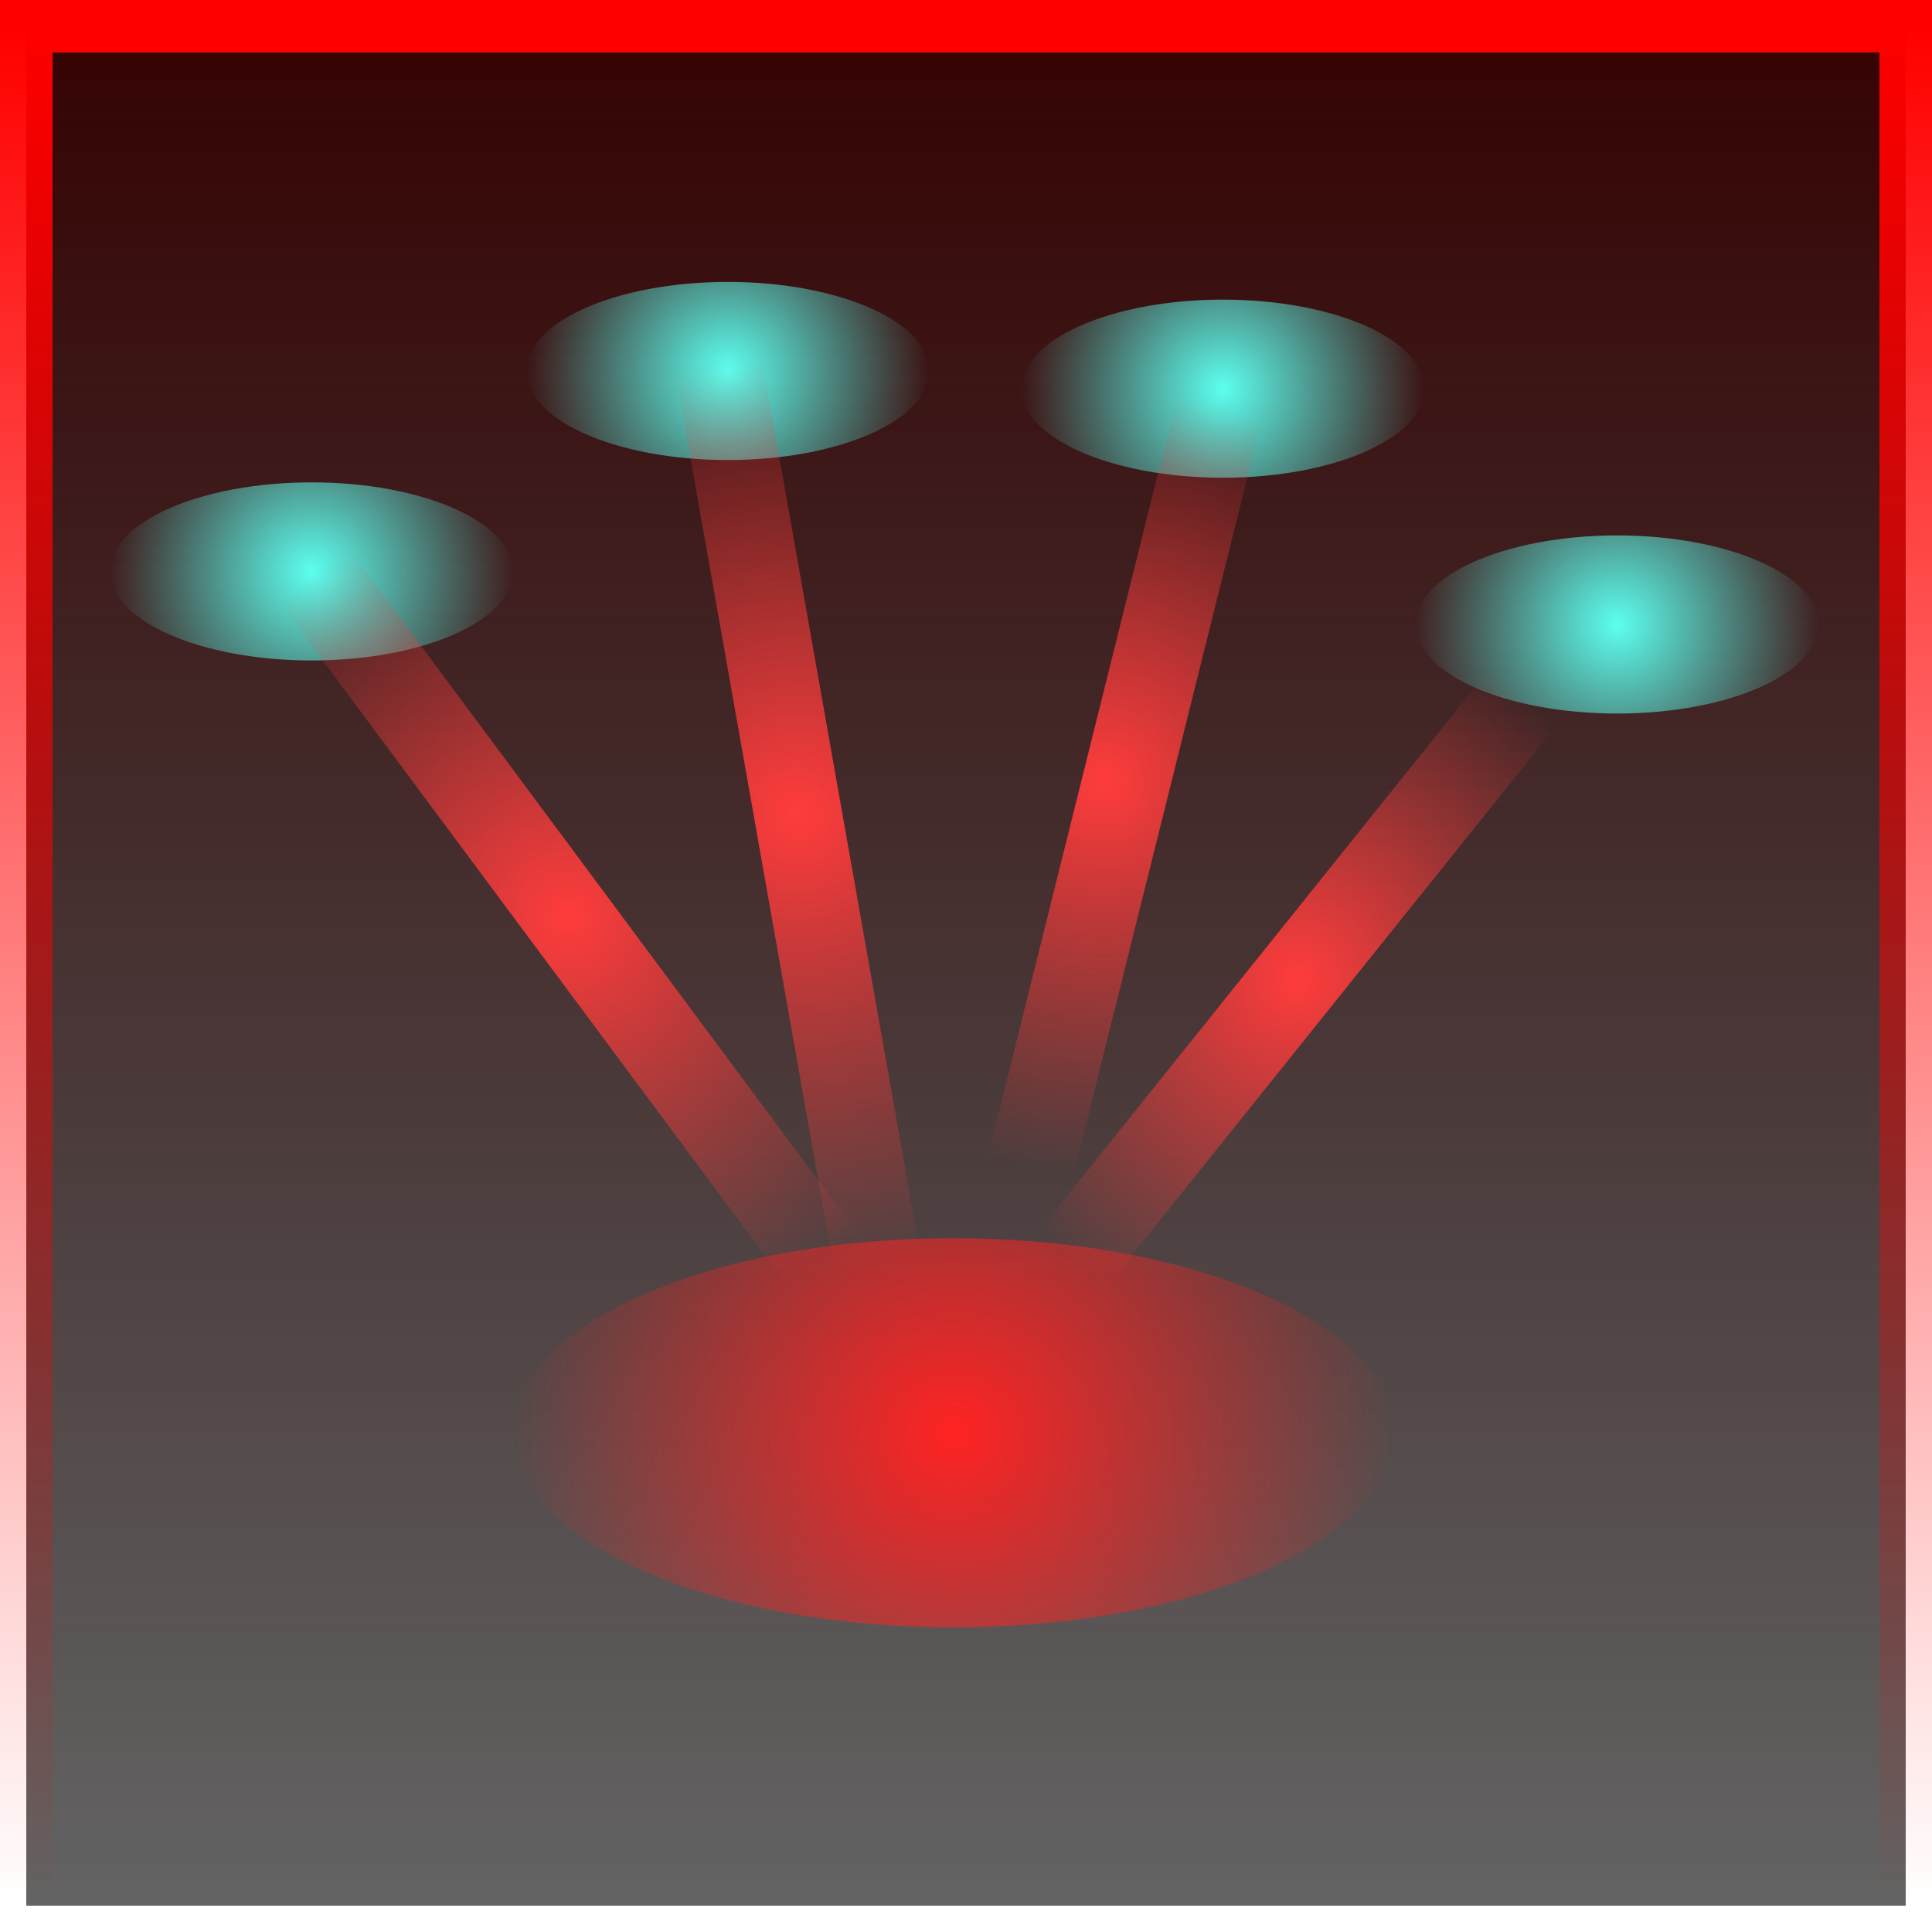<svg version="1.1" xmlns="http://www.w3.org/2000/svg" xmlns:xlink="http://www.w3.org/1999/xlink" width="55.125" height="55.125" viewBox="0,0,55.125,55.125"><defs><linearGradient x1="240" y1="153.188" x2="240" y2="206.812" gradientUnits="userSpaceOnUse" id="color-1"><stop offset="0" stop-color="#360202"/><stop offset="1" stop-color="#000000" stop-opacity="0.609"/></linearGradient><linearGradient x1="240" y1="153.188" x2="240" y2="206.812" gradientUnits="userSpaceOnUse" id="color-2"><stop offset="0" stop-color="#ff0000"/><stop offset="1" stop-color="#ff0000" stop-opacity="0"/></linearGradient><radialGradient cx="239.642" cy="193.319" r="12.562" gradientUnits="userSpaceOnUse" id="color-3"><stop offset="0" stop-color="#ff2323"/><stop offset="1" stop-color="#ff2323" stop-opacity="0"/></radialGradient><linearGradient x1="239.642" y1="187.768" x2="239.642" y2="198.869" gradientUnits="userSpaceOnUse" id="color-4"><stop offset="0" stop-color="#ff0000" stop-opacity="0"/><stop offset="1" stop-color="#ff0000" stop-opacity="0"/></linearGradient><radialGradient cx="221.329" cy="168.742" r="5.75" gradientUnits="userSpaceOnUse" id="color-5"><stop offset="0" stop-color="#5cffef"/><stop offset="1" stop-color="#5cffef" stop-opacity="0"/></radialGradient><linearGradient x1="221.329" y1="166.202" x2="221.329" y2="171.283" gradientUnits="userSpaceOnUse" id="color-6"><stop offset="0" stop-color="#ff0000" stop-opacity="0"/><stop offset="1" stop-color="#ff0000" stop-opacity="0"/></linearGradient><radialGradient cx="233.204" cy="163.023" r="5.75" gradientUnits="userSpaceOnUse" id="color-7"><stop offset="0" stop-color="#5cffef"/><stop offset="1" stop-color="#5cffef" stop-opacity="0"/></radialGradient><linearGradient x1="233.204" y1="160.482" x2="233.204" y2="165.564" gradientUnits="userSpaceOnUse" id="color-8"><stop offset="0" stop-color="#ff0000" stop-opacity="0"/><stop offset="1" stop-color="#ff0000" stop-opacity="0"/></linearGradient><radialGradient cx="247.329" cy="163.528" r="5.75" gradientUnits="userSpaceOnUse" id="color-9"><stop offset="0" stop-color="#5cffef"/><stop offset="1" stop-color="#5cffef" stop-opacity="0"/></radialGradient><linearGradient x1="247.329" y1="160.987" x2="247.329" y2="166.069" gradientUnits="userSpaceOnUse" id="color-10"><stop offset="0" stop-color="#ff0000" stop-opacity="0"/><stop offset="1" stop-color="#ff0000" stop-opacity="0"/></linearGradient><radialGradient cx="258.579" cy="170.256" r="5.75" gradientUnits="userSpaceOnUse" id="color-11"><stop offset="0" stop-color="#5cffef"/><stop offset="1" stop-color="#5cffef" stop-opacity="0"/></radialGradient><linearGradient x1="258.579" y1="167.716" x2="258.579" y2="172.797" gradientUnits="userSpaceOnUse" id="color-12"><stop offset="0" stop-color="#ff0000" stop-opacity="0"/><stop offset="1" stop-color="#ff0000" stop-opacity="0"/></linearGradient><radialGradient cx="228.642" cy="178.6" r="12.188" gradientUnits="userSpaceOnUse" id="color-13"><stop offset="0" stop-color="#ff3c3c"/><stop offset="1" stop-color="#ff3c3c" stop-opacity="0"/></radialGradient><radialGradient cx="235.204" cy="175.657" r="13.125" gradientUnits="userSpaceOnUse" id="color-14"><stop offset="0" stop-color="#ff3c3c"/><stop offset="1" stop-color="#ff3c3c" stop-opacity="0"/></radialGradient><radialGradient cx="243.954" cy="174.731" r="11.188" gradientUnits="userSpaceOnUse" id="color-15"><stop offset="0" stop-color="#ff3c3c"/><stop offset="1" stop-color="#ff3c3c" stop-opacity="0"/></radialGradient><radialGradient cx="249.454" cy="180.366" r="10.25" gradientUnits="userSpaceOnUse" id="color-16"><stop offset="0" stop-color="#ff3c3c"/><stop offset="1" stop-color="#ff3c3c" stop-opacity="0"/></radialGradient></defs><g transform="translate(-212.438,-152.438)"><g data-paper-data="{&quot;isPaintingLayer&quot;:true}" fill-rule="nonzero" stroke-linejoin="miter" stroke-miterlimit="10" stroke-dasharray="" stroke-dashoffset="0" style="mix-blend-mode: normal"><path d="M213.188,206.812v-53.625h53.625v53.625z" fill="url(#color-1)" stroke="url(#color-2)" stroke-width="1.5" stroke-linecap="butt"/><path d="M252.204,193.319c0,3.066 -5.624,5.551 -12.562,5.551c-6.938,0 -12.562,-2.485 -12.562,-5.551c0,-3.066 5.624,-5.551 12.562,-5.551c6.938,0 12.562,2.485 12.562,5.551z" fill="url(#color-3)" stroke="url(#color-4)" stroke-width="0" stroke-linecap="butt"/><path d="M227.079,168.742c0,1.403 -2.574,2.541 -5.75,2.541c-3.176,0 -5.75,-1.138 -5.75,-2.541c0,-1.403 2.574,-2.541 5.75,-2.541c3.176,0 5.75,1.138 5.75,2.541z" fill="url(#color-5)" stroke="url(#color-6)" stroke-width="0" stroke-linecap="butt"/><path d="M238.954,163.023c0,1.403 -2.574,2.541 -5.75,2.541c-3.176,0 -5.75,-1.138 -5.75,-2.541c0,-1.403 2.574,-2.541 5.75,-2.541c3.176,0 5.75,1.138 5.75,2.541z" fill="url(#color-7)" stroke="url(#color-8)" stroke-width="0" stroke-linecap="butt"/><path d="M253.079,163.528c0,1.403 -2.574,2.541 -5.75,2.541c-3.176,0 -5.75,-1.138 -5.75,-2.541c0,-1.403 2.574,-2.541 5.75,-2.541c3.176,0 5.75,1.138 5.75,2.541z" fill="url(#color-9)" stroke="url(#color-10)" stroke-width="0" stroke-linecap="butt"/><path d="M264.329,170.256c0,1.403 -2.574,2.541 -5.75,2.541c-3.176,0 -5.75,-1.138 -5.75,-2.541c0,-1.403 2.574,-2.541 5.75,-2.541c3.176,0 5.75,1.138 5.75,2.541z" fill="url(#color-11)" stroke="url(#color-12)" stroke-width="0" stroke-linecap="butt"/><path d="M240.829,195.001l-24.375,-32.801" fill="none" stroke="url(#color-13)" stroke-width="2.5" stroke-linecap="round"/><path d="M232.079,157.994l6.25,35.324" fill="none" stroke="url(#color-14)" stroke-width="2.5" stroke-linecap="round"/><path d="M248.329,159.677l-8.25,33.11" fill="none" stroke="url(#color-15)" stroke-width="2.5" stroke-linecap="round"/><path d="M259.704,167.582l-20.5,25.568" fill="none" stroke="url(#color-16)" stroke-width="2.5" stroke-linecap="round"/></g></g></svg>